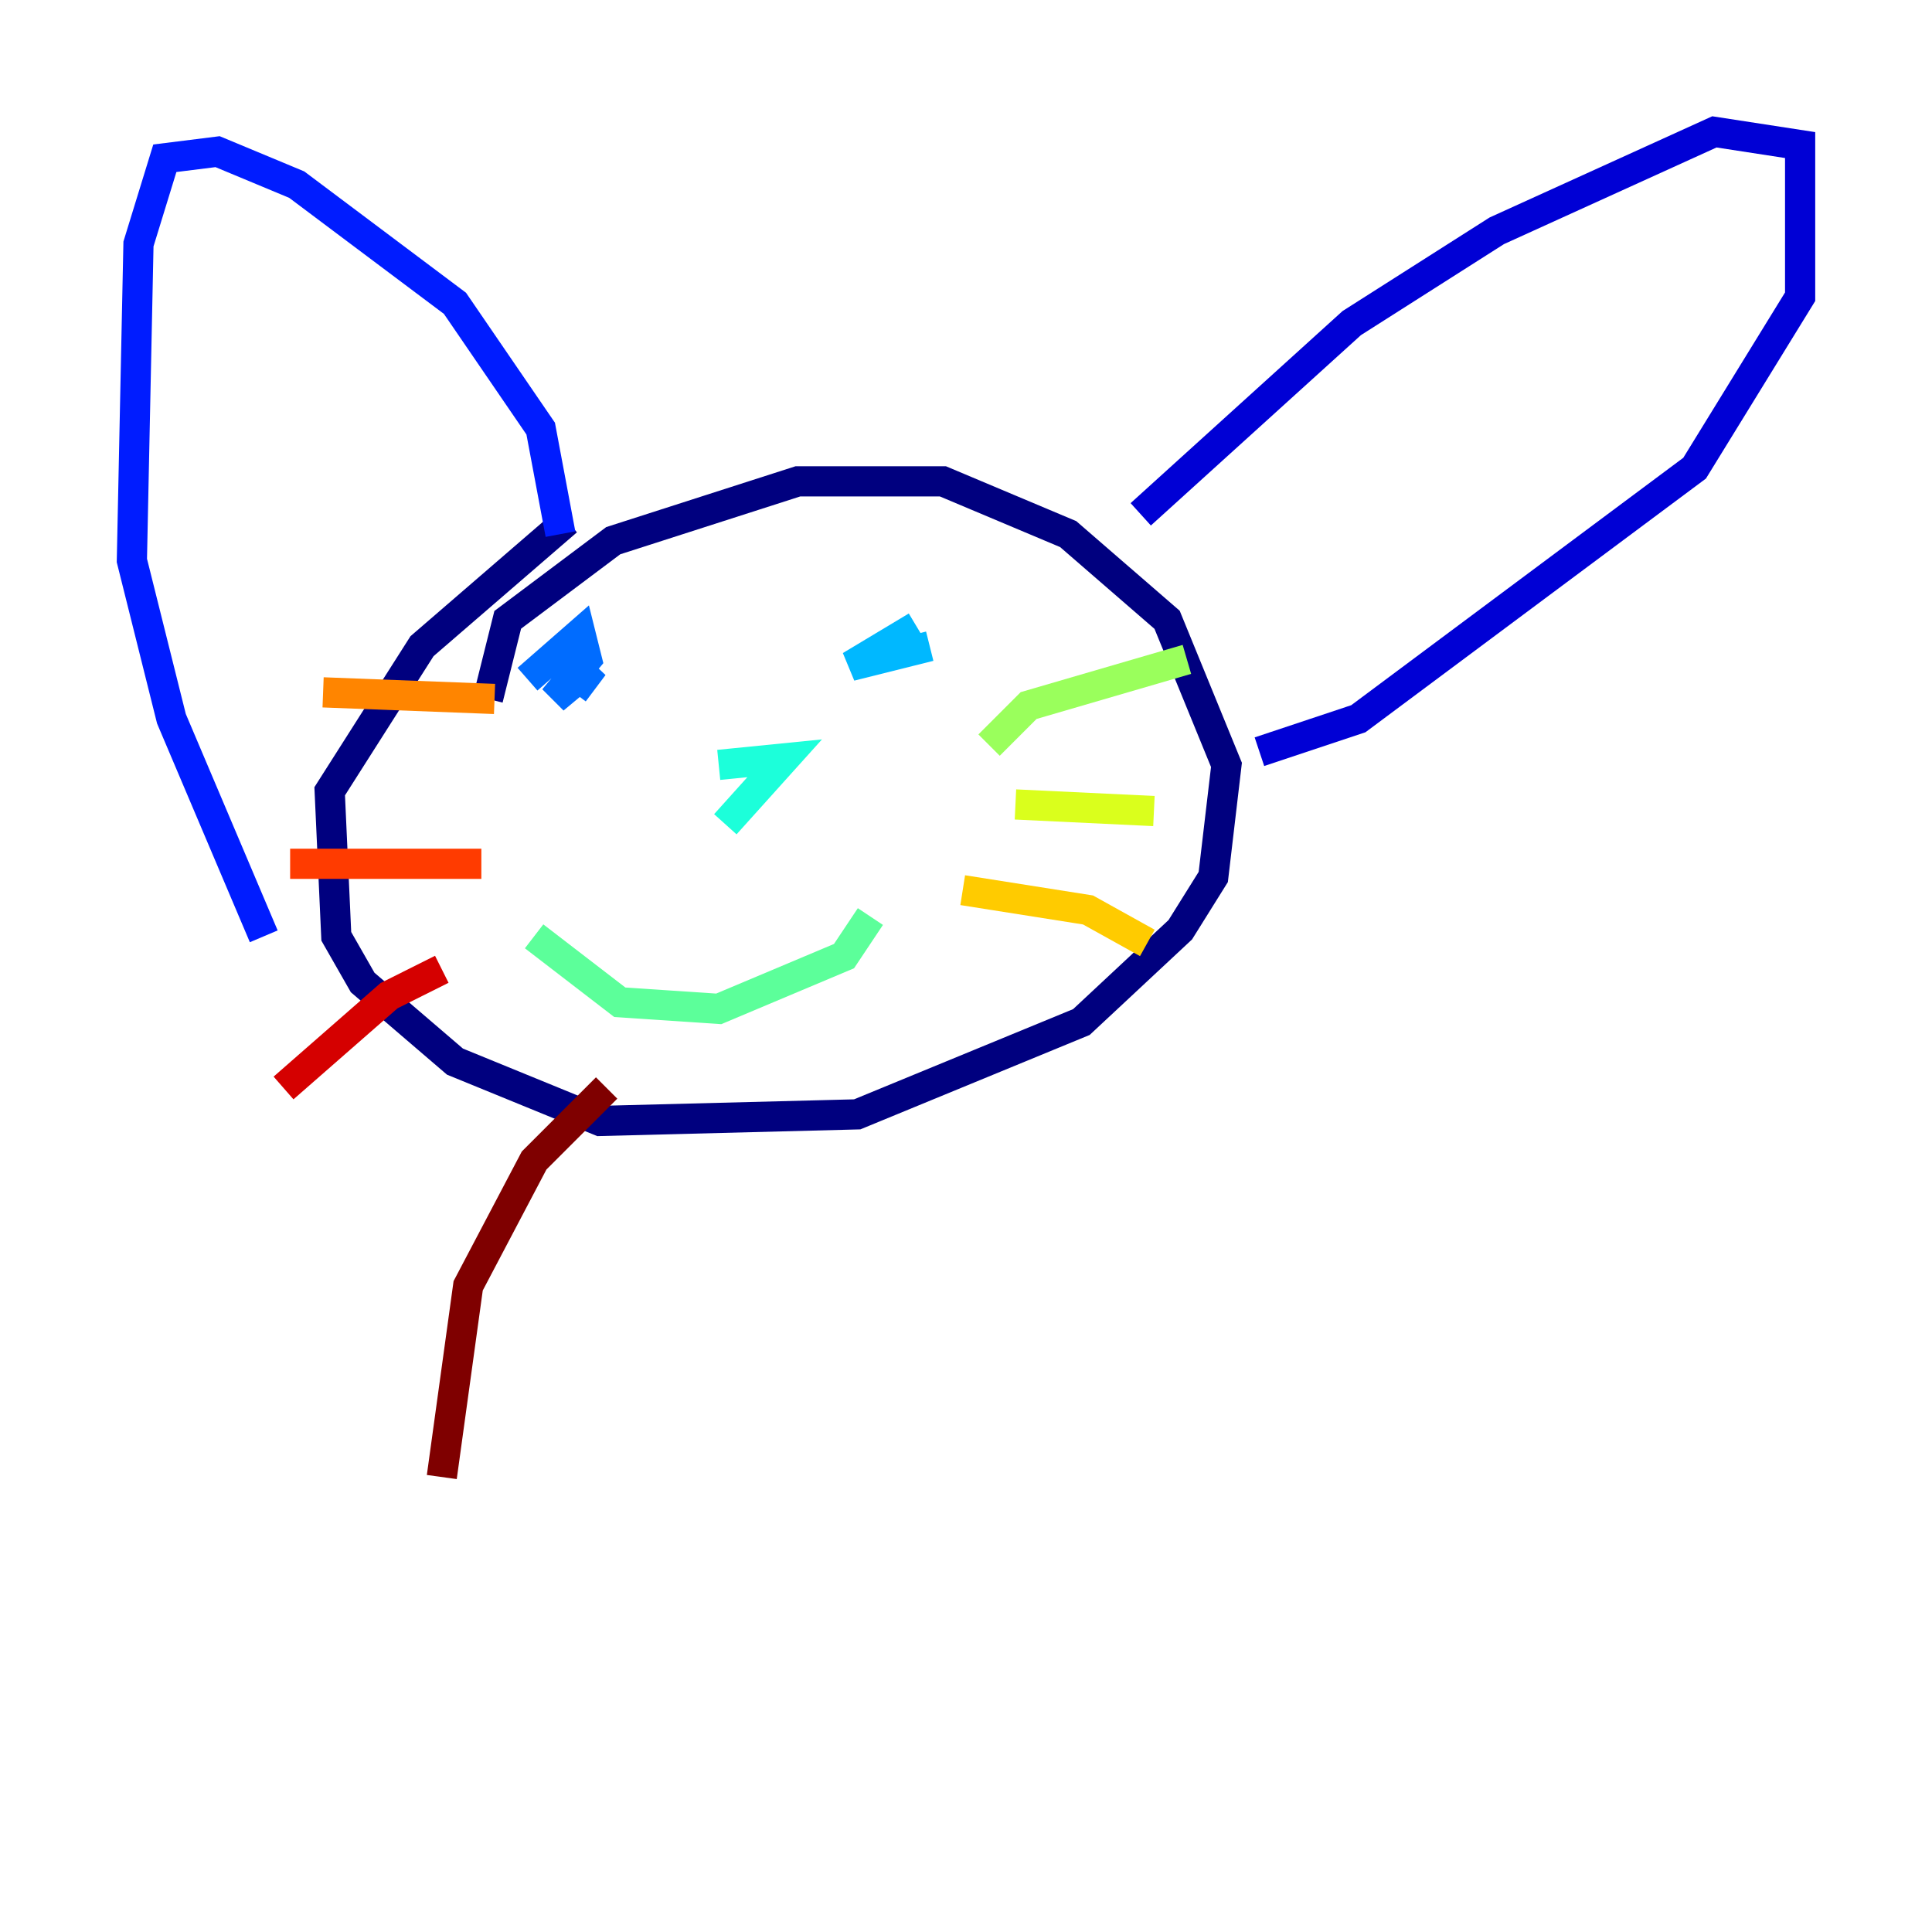 <?xml version="1.0" encoding="utf-8" ?>
<svg baseProfile="tiny" height="128" version="1.2" viewBox="0,0,128,128" width="128" xmlns="http://www.w3.org/2000/svg" xmlns:ev="http://www.w3.org/2001/xml-events" xmlns:xlink="http://www.w3.org/1999/xlink"><defs /><polyline fill="none" points="32.328,46.307 33.638,41.065 40.628,35.822 52.86,31.891 62.471,31.891 70.771,35.386 77.324,41.065 81.256,50.676 80.382,58.102 78.198,61.597 71.645,67.713 56.792,73.829 39.754,74.266 30.143,70.335 24.027,65.092 22.28,62.034 21.843,52.423 27.959,42.812 37.57,34.512" stroke="#00007f" stroke-width="2" /><polyline fill="none" points="75.577,34.075 89.556,21.406 99.167,15.29 113.584,8.737 119.263,9.611 119.263,19.659 112.273,31.017 89.993,47.618 83.44,49.802" stroke="#0000d5" stroke-width="2" /><polyline fill="none" points="37.133,35.386 35.822,28.396 30.143,20.096 19.659,12.232 14.416,10.048 10.921,10.485 9.174,16.164 8.737,37.133 11.358,47.618 17.474,62.034" stroke="#001cff" stroke-width="2" /><polyline fill="none" points="34.949,44.997 38.444,41.939 38.88,43.686 36.696,46.307 39.317,44.123 38.007,45.87" stroke="#006cff" stroke-width="2" /><polyline fill="none" points="61.597,42.812 56.355,44.123 60.724,41.502" stroke="#00b8ff" stroke-width="2" /><polyline fill="none" points="48.055,54.608 51.986,50.239 47.618,50.676" stroke="#1cffda" stroke-width="2" /><polyline fill="none" points="35.386,62.034 41.065,66.403 47.618,66.84 55.918,63.345 57.666,60.724" stroke="#5cff9a" stroke-width="2" /><polyline fill="none" points="65.529,49.365 68.15,46.744 78.635,43.686" stroke="#9aff5c" stroke-width="2" /><polyline fill="none" points="67.276,53.297 76.451,53.734" stroke="#daff1c" stroke-width="2" /><polyline fill="none" points="63.782,58.976 72.082,60.287 76.014,62.471" stroke="#ffcb00" stroke-width="2" /><polyline fill="none" points="32.764,46.307 21.406,45.87" stroke="#ff8500" stroke-width="2" /><polyline fill="none" points="31.891,57.229 19.222,57.229" stroke="#ff3b00" stroke-width="2" /><polyline fill="none" points="29.27,64.218 25.775,65.966 18.785,72.082" stroke="#d50000" stroke-width="2" /><polyline fill="none" points="40.191,72.082 35.386,76.887 31.017,85.188 29.27,97.857" stroke="#7f0000" stroke-width="2" /></svg>